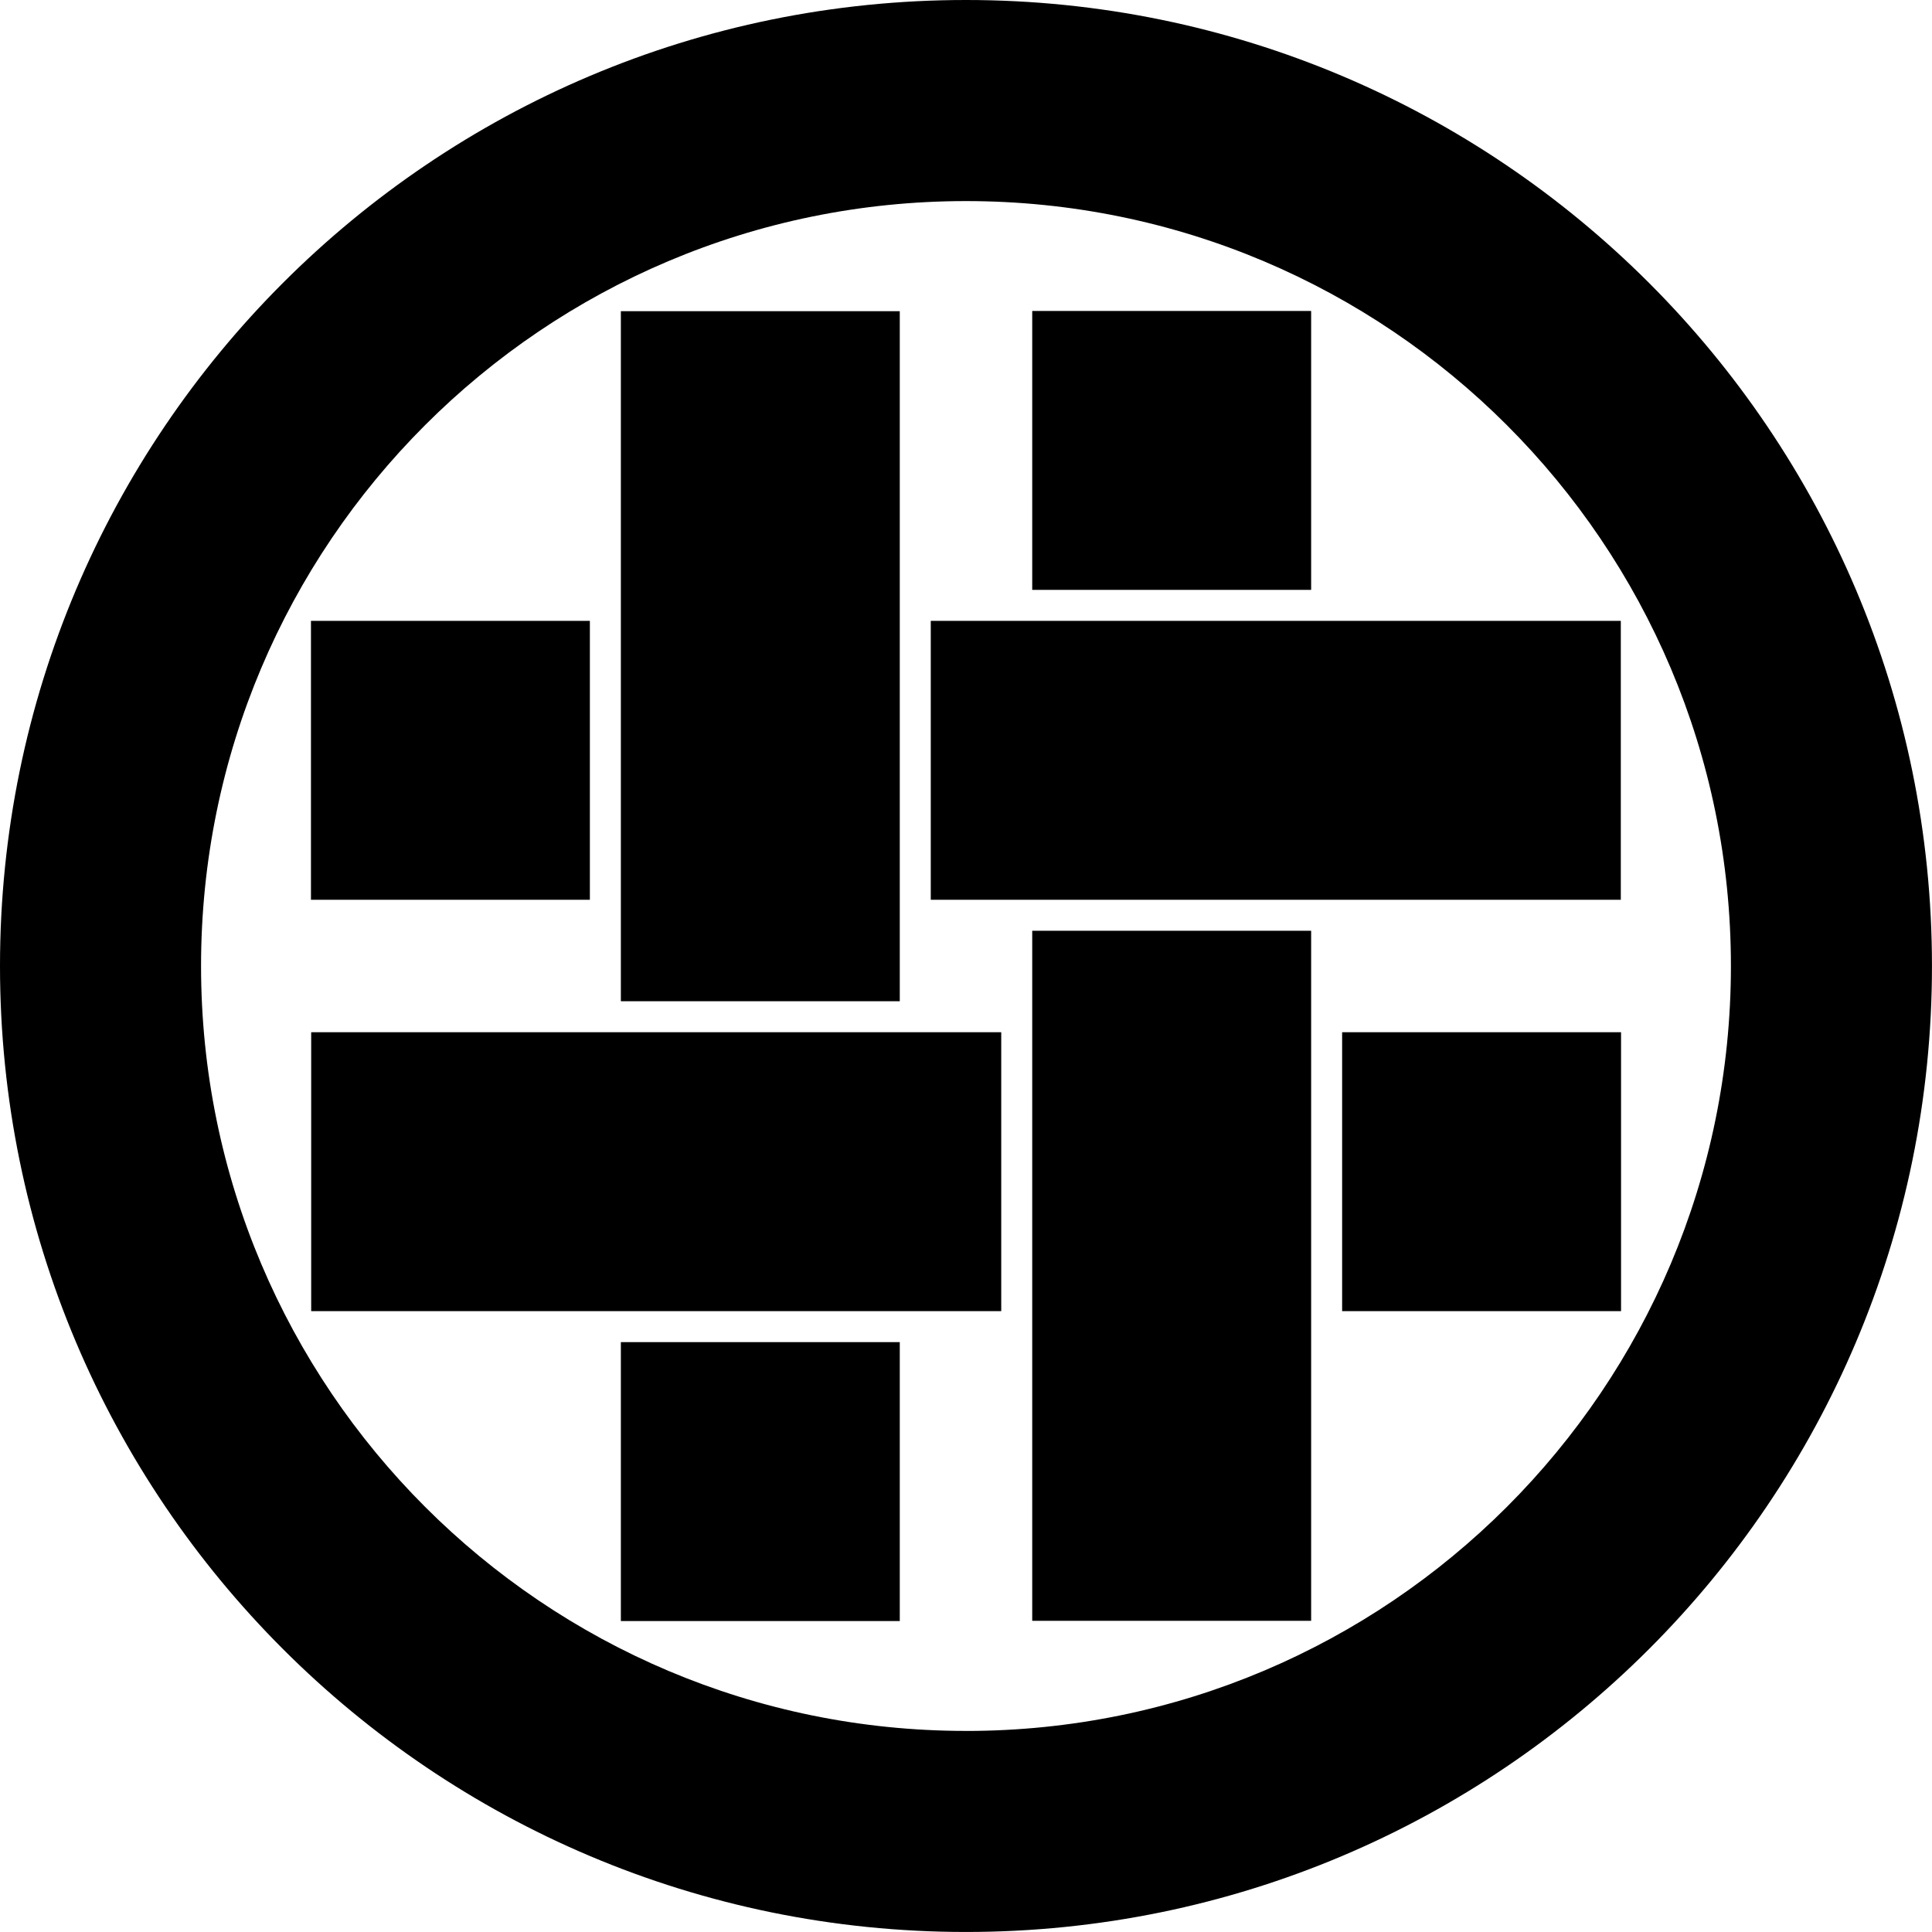 <svg data-name="Layer 1" xmlns="http://www.w3.org/2000/svg" viewBox="0 0 603.47 603.47"><path d="M322.42 97.13h87.12v87.12h-87.12zM290.73 193.93h215.54v87.12H290.73zM419.22 322.42h87.12v87.12h-87.12zM322.42 290.73h87.12v215.54h-87.12zM193.93 419.22h87.12v87.12h-87.12zM97.2 322.42h215.54v87.12H97.2zM97.13 193.93h87.12v87.12H97.13zM193.93 97.2h87.12v215.54h-87.12z"></path><path d="M301.73 0C135.09 0 0 135.09 0 301.73s135.09 301.73 301.73 301.73 301.73-135.09 301.73-301.73S468.38 0 301.73 0Zm0 540.66c-131.96 0-238.93-106.97-238.93-238.93S169.78 62.81 301.73 62.81s238.93 106.97 238.93 238.93-106.97 238.93-238.93 238.93Z"></path></svg>